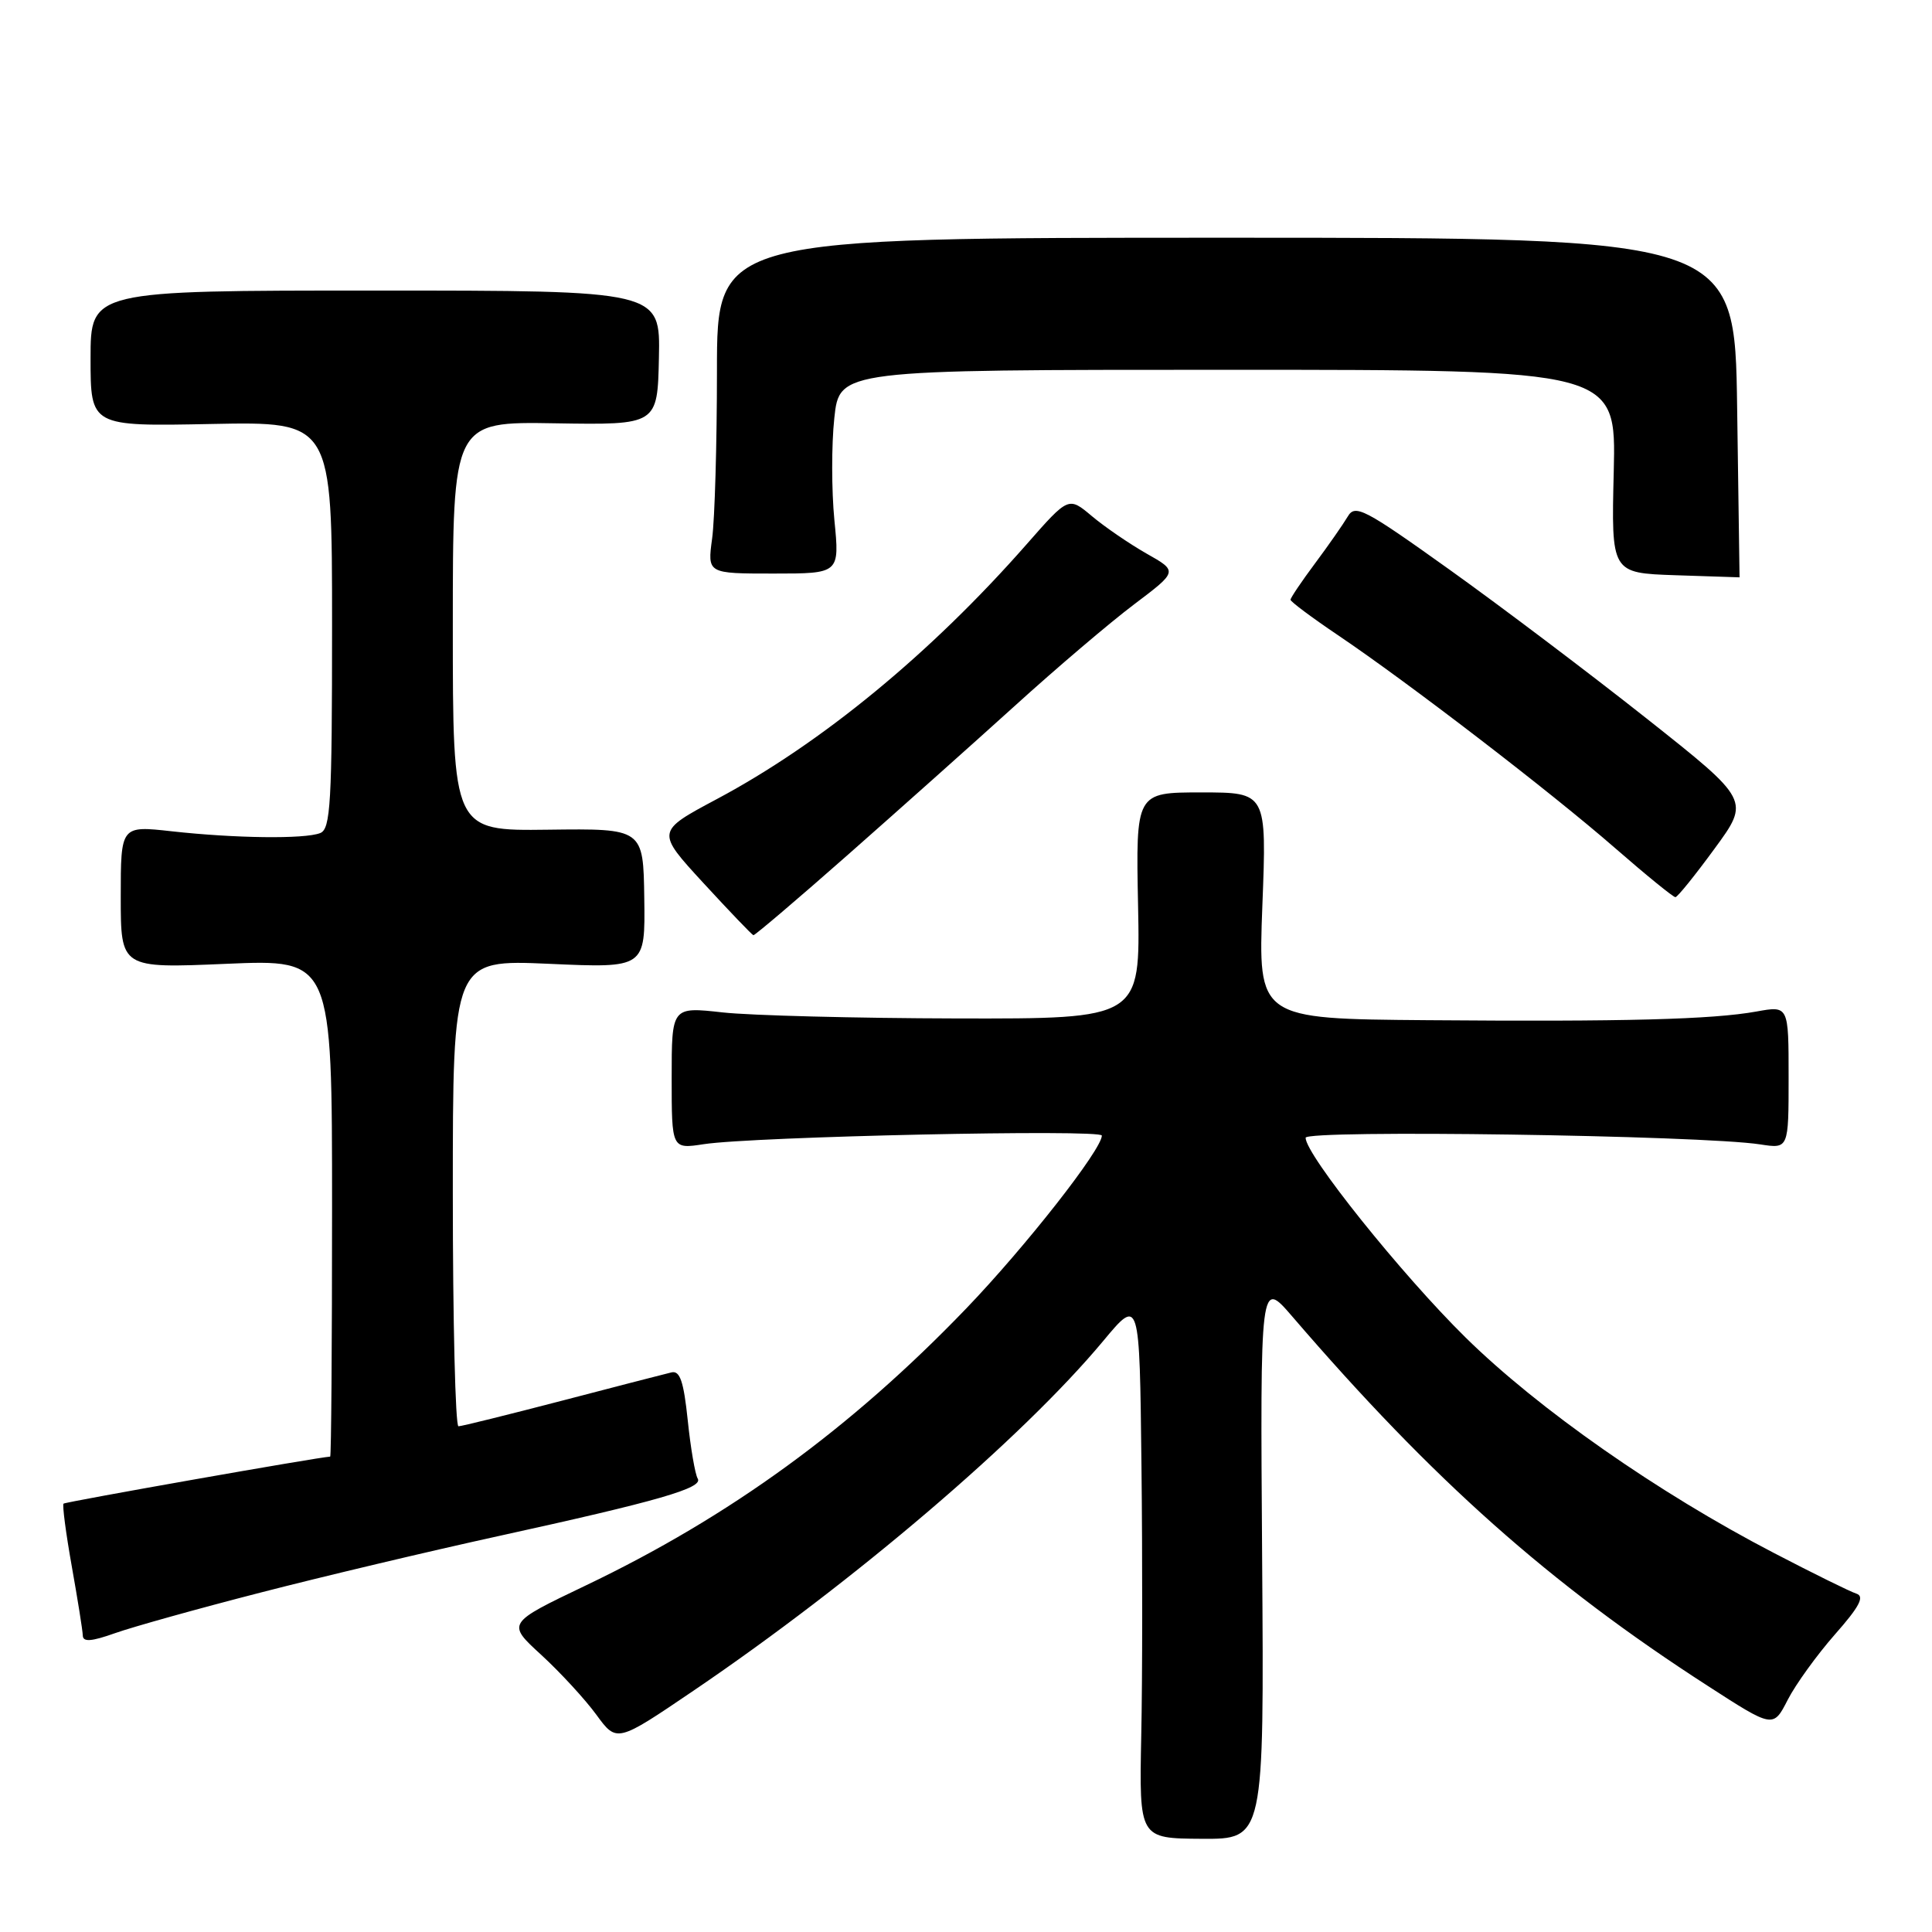 <?xml version="1.0" encoding="UTF-8" standalone="no"?>
<!DOCTYPE svg PUBLIC "-//W3C//DTD SVG 1.1//EN" "http://www.w3.org/Graphics/SVG/1.1/DTD/svg11.dtd" >
<svg xmlns="http://www.w3.org/2000/svg" xmlns:xlink="http://www.w3.org/1999/xlink" version="1.1" viewBox="0 0 256 256">
 <g >
 <path fill="currentColor"
d=" M 167.24 206.60 C 166.98 169.50 166.98 169.50 171.24 174.45 C 189.91 196.16 205.34 209.88 226.29 223.39 C 234.96 228.99 234.96 228.99 236.88 225.24 C 237.93 223.19 240.75 219.29 243.13 216.58 C 246.38 212.90 247.10 211.54 245.99 211.17 C 245.17 210.91 240.22 208.47 235.00 205.75 C 219.71 197.81 203.85 186.72 194.20 177.23 C 185.72 168.88 173.00 153.01 173.00 150.76 C 173.00 149.67 225.40 150.43 233.25 151.64 C 237.00 152.22 237.00 152.22 237.00 142.74 C 237.00 133.26 237.00 133.26 232.75 134.03 C 226.87 135.09 215.30 135.39 189.10 135.18 C 166.70 135.00 166.70 135.00 167.27 120.00 C 167.85 105.00 167.85 105.00 159.17 105.00 C 150.50 105.00 150.50 105.00 150.80 120.00 C 151.10 135.00 151.10 135.00 126.80 134.95 C 113.44 134.92 99.46 134.56 95.75 134.15 C 89.00 133.40 89.00 133.40 89.00 142.83 C 89.00 152.26 89.00 152.26 93.25 151.61 C 99.83 150.60 146.00 149.60 146.00 150.47 C 146.00 152.31 135.88 165.21 128.03 173.38 C 112.74 189.29 96.70 200.97 77.58 210.10 C 67.14 215.09 67.14 215.09 71.73 219.29 C 74.25 221.61 77.53 225.17 79.02 227.21 C 81.73 230.92 81.73 230.92 91.90 224.02 C 113.10 209.64 135.48 190.54 146.17 177.70 C 151.00 171.90 151.00 171.90 151.25 194.20 C 151.39 206.46 151.38 222.60 151.22 230.05 C 150.95 243.60 150.95 243.60 159.22 243.65 C 167.50 243.70 167.50 243.70 167.24 206.60 Z  M 34.50 211.03 C 42.75 208.90 56.92 205.54 66.00 203.55 C 87.25 198.89 93.22 197.17 92.45 195.92 C 92.11 195.36 91.51 191.89 91.13 188.20 C 90.59 183.04 90.10 181.58 88.97 181.85 C 88.16 182.04 81.65 183.72 74.50 185.59 C 67.35 187.45 61.16 188.99 60.75 188.99 C 60.34 189.00 60.00 175.08 60.00 158.07 C 60.00 127.15 60.00 127.15 72.75 127.71 C 85.50 128.28 85.50 128.28 85.37 119.03 C 85.24 109.78 85.24 109.78 72.62 109.94 C 60.00 110.10 60.00 110.10 60.00 82.98 C 60.00 55.86 60.00 55.86 73.56 56.09 C 87.12 56.31 87.12 56.31 87.31 47.41 C 87.50 38.50 87.50 38.50 49.75 38.50 C 12.00 38.50 12.00 38.50 12.00 47.50 C 12.00 56.50 12.00 56.50 28.00 56.18 C 44.00 55.86 44.00 55.86 44.00 82.82 C 44.00 106.49 43.81 109.86 42.42 110.39 C 40.33 111.20 31.14 111.08 22.75 110.15 C 16.00 109.40 16.00 109.40 16.00 118.85 C 16.00 128.31 16.00 128.31 30.00 127.71 C 44.00 127.11 44.00 127.11 44.00 160.05 C 44.00 178.17 43.89 193.01 43.75 193.01 C 42.20 193.08 8.67 199.00 8.42 199.24 C 8.24 199.42 8.73 203.16 9.51 207.54 C 10.29 211.92 10.95 216.04 10.97 216.71 C 10.99 217.60 12.10 217.52 15.25 216.40 C 17.59 215.57 26.25 213.15 34.50 211.03 Z  M 112.33 113.28 C 119.02 107.38 129.00 98.48 134.50 93.50 C 140.00 88.51 147.10 82.47 150.29 80.07 C 156.08 75.70 156.08 75.70 151.92 73.35 C 149.64 72.05 146.38 69.82 144.68 68.39 C 141.59 65.79 141.59 65.79 136.05 72.10 C 123.33 86.58 108.84 98.50 94.97 105.89 C 86.93 110.18 86.93 110.18 93.21 117.01 C 96.67 120.77 99.65 123.88 99.83 123.92 C 100.01 123.96 105.64 119.18 112.33 113.28 Z  M 227.19 112.45 C 231.88 106.05 231.88 106.05 218.19 95.21 C 210.66 89.25 198.91 80.37 192.08 75.49 C 180.75 67.39 179.56 66.77 178.58 68.45 C 177.98 69.46 176.04 72.25 174.25 74.65 C 172.46 77.05 171.00 79.22 171.00 79.47 C 171.00 79.72 173.81 81.82 177.25 84.14 C 186.57 90.42 205.49 104.95 214.00 112.37 C 218.12 115.96 221.72 118.89 222.00 118.88 C 222.28 118.87 224.61 115.98 227.19 112.45 Z  M 230.18 54.00 C 229.87 31.50 229.87 31.50 162.43 31.50 C 95.00 31.50 95.00 31.50 95.00 49.11 C 95.00 58.80 94.71 68.81 94.36 71.36 C 93.73 76.00 93.73 76.00 102.49 76.00 C 111.26 76.00 111.26 76.00 110.56 68.91 C 110.18 65.01 110.17 58.93 110.55 55.41 C 111.23 49.00 111.23 49.00 162.69 49.00 C 214.15 49.00 214.15 49.00 213.83 62.47 C 213.50 75.93 213.50 75.93 222.00 76.22 C 226.68 76.37 230.50 76.50 230.50 76.50 C 230.50 76.50 230.36 66.38 230.18 54.00 Z "/>
</g>
</svg>